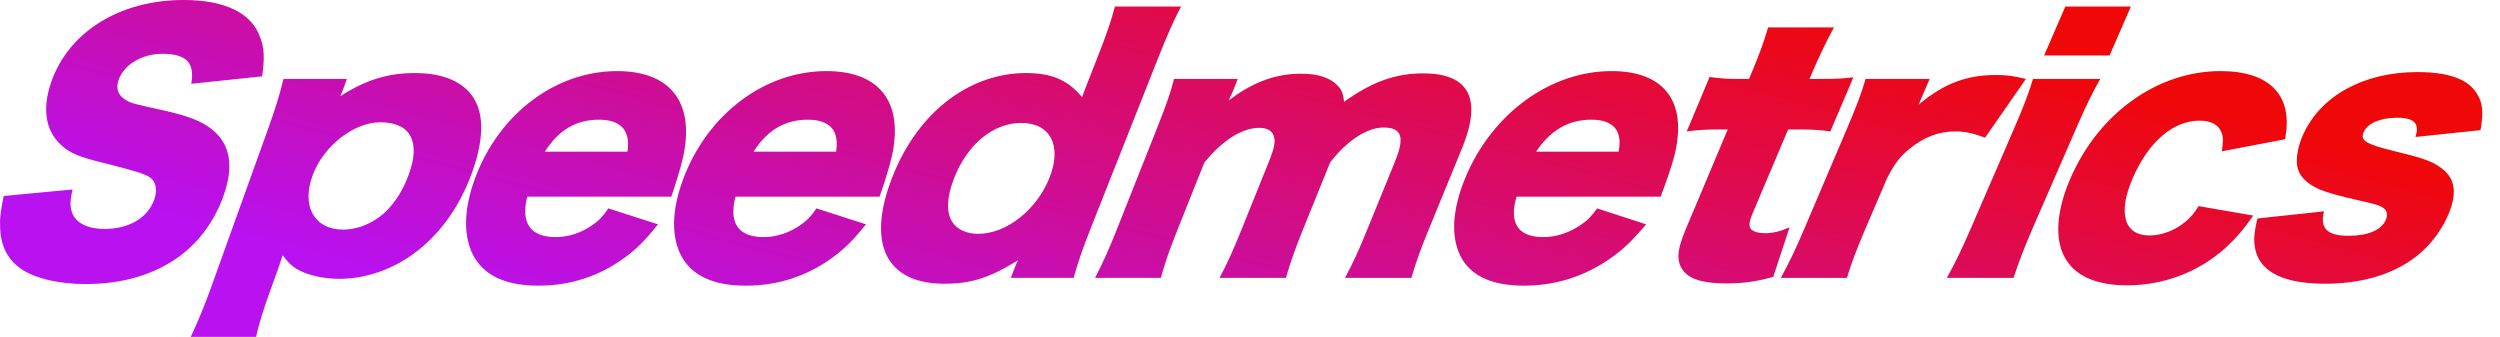 <?xml version="1.0" encoding="UTF-8"?>
<svg width="141px" height="19px" viewBox="0 0 141 19" version="1.1" xmlns="http://www.w3.org/2000/svg" xmlns:xlink="http://www.w3.org/1999/xlink">
    <!-- Generator: Sketch 51.3 (57544) - http://www.bohemiancoding.com/sketch -->
    <title>Artboard</title>
    <desc>Created with Sketch.</desc>
    <defs>
        <linearGradient x1="89.433%" y1="33.11%" x2="11.657%" y2="71.774%" id="linearGradient-1">
            <stop stop-color="#F00707" offset="0%"></stop>
            <stop stop-color="#B911EF" offset="100%"></stop>
        </linearGradient>
    </defs>
    <g id="Artboard" stroke="none" stroke-width="1" fill="none" fill-rule="evenodd">
        <path d="M0.207,11.054 L4.095,10.686 C3.934,11.348 3.943,11.68 4.084,12.047 C4.323,12.599 4.97,12.912 5.89,12.912 C7.28,12.912 8.332,12.287 8.699,11.257 C8.902,10.686 8.789,10.19 8.398,9.969 C8.083,9.785 7.677,9.656 5.952,9.215 C4.417,8.847 3.916,8.626 3.414,8.148 C2.557,7.339 2.372,6.106 2.893,4.617 C3.884,1.784 6.767,0 10.356,0 C12.67,0 14.18,0.717 14.67,2.097 C14.907,2.704 14.927,3.256 14.787,4.304 L10.787,4.727 C10.995,3.531 10.517,3.035 9.136,3.035 C8.027,3.035 6.995,3.642 6.696,4.488 C6.515,5.003 6.651,5.389 7.134,5.665 C7.438,5.831 7.438,5.831 9.422,6.272 C10.695,6.566 11.453,6.879 11.984,7.32 C12.992,8.148 13.202,9.38 12.595,11.073 C12.1,12.452 11.245,13.629 10.119,14.457 C8.706,15.487 6.931,16.02 4.825,16.02 C3.295,16.02 1.9,15.689 1.128,15.119 C0.408,14.604 0.018,13.813 0.006,12.765 C-0.02,12.323 0.038,11.9 0.207,11.054 Z M14.439,19 L10.757,19 C11.131,18.209 11.516,17.289 11.867,16.315 L15.095,7.339 C15.525,6.143 15.76,5.389 15.989,4.451 L19.565,4.451 L19.339,5.076 C19.299,5.187 19.228,5.334 19.194,5.426 C20.617,4.506 21.883,4.12 23.39,4.12 C24.989,4.12 26.121,4.598 26.72,5.536 C27.322,6.511 27.275,7.964 26.59,9.822 C25.897,11.698 24.793,13.225 23.379,14.273 C22.116,15.211 20.612,15.726 19.136,15.726 C18.29,15.726 17.438,15.542 16.879,15.248 C16.484,15.045 16.287,14.843 15.943,14.402 C15.883,14.567 15.796,14.806 15.721,15.064 L15.261,16.333 C14.888,17.363 14.618,18.209 14.439,19 Z M19.356,12.949 C20.041,12.949 20.742,12.71 21.38,12.25 C22.067,11.753 22.666,10.907 23.05,9.859 C23.737,7.983 23.156,6.897 21.452,6.897 C19.948,6.897 18.229,8.24 17.623,9.914 C16.996,11.643 17.732,12.949 19.356,12.949 Z M37.866,11.091 L29.736,11.091 C29.363,12.581 29.916,13.372 31.341,13.372 C32.063,13.372 32.783,13.133 33.418,12.691 C33.785,12.434 33.987,12.231 34.311,11.753 L37.113,12.654 C36.337,13.611 35.907,14.034 35.208,14.549 C33.794,15.579 32.153,16.112 30.372,16.112 C28.608,16.112 27.413,15.597 26.775,14.549 C26.12,13.445 26.12,11.882 26.792,10.061 C28.136,6.419 31.332,4.01 34.802,4.01 C37.635,4.01 39.025,5.573 38.626,8.314 C38.548,8.902 38.329,9.675 37.987,10.723 C37.959,10.797 37.917,10.907 37.866,11.091 Z M30.734,8.553 L35.386,8.553 C35.574,7.376 35.029,6.75 33.778,6.75 C32.491,6.75 31.493,7.339 30.734,8.553 Z M49.611,11.091 L41.481,11.091 C41.094,12.581 41.641,13.372 43.066,13.372 C43.787,13.372 44.51,13.133 45.149,12.691 C45.518,12.434 45.722,12.231 46.05,11.753 L48.844,12.654 C48.06,13.611 47.626,14.034 46.923,14.549 C45.499,15.579 43.854,16.112 42.072,16.112 C40.308,16.112 39.118,15.597 38.489,14.549 C37.844,13.445 37.857,11.882 38.546,10.061 C39.922,6.419 43.139,4.01 46.608,4.01 C49.442,4.01 50.818,5.573 50.395,8.314 C50.312,8.902 50.086,9.675 49.735,10.723 C49.706,10.797 49.664,10.907 49.611,11.091 Z M42.501,8.553 L47.153,8.553 C47.351,7.376 46.811,6.75 45.561,6.75 C44.274,6.75 43.27,7.339 42.501,8.553 Z M57.006,15.671 L57.238,15.082 C57.281,14.972 57.332,14.843 57.415,14.678 C55.818,15.671 54.77,16.002 53.258,16.002 C49.982,16.002 48.869,13.758 50.306,10.043 C51.046,8.13 52.18,6.603 53.602,5.555 C54.892,4.617 56.356,4.12 57.845,4.12 C59.317,4.12 60.218,4.506 61.033,5.481 C61.123,5.205 61.189,5.04 61.29,4.782 L61.89,3.256 C62.397,1.968 62.672,1.177 62.881,0.368 L66.614,0.368 C66.199,1.14 65.813,2.023 65.325,3.256 L61.553,12.783 C61.065,14.015 60.802,14.77 60.553,15.671 L57.006,15.671 Z M57.598,6.934 C56.021,6.934 54.559,8.13 53.807,10.061 C53.399,11.109 53.358,11.955 53.692,12.489 C53.953,12.93 54.502,13.188 55.169,13.188 C56.774,13.188 58.482,11.827 59.199,10.006 C59.901,8.222 59.247,6.934 57.598,6.934 Z M65.47,15.671 L61.761,15.671 C62.205,14.825 62.547,14.052 63.008,12.894 L65.257,7.228 C65.812,5.831 66.039,5.168 66.215,4.451 L69.81,4.451 L69.501,5.224 C69.471,5.297 69.471,5.297 69.38,5.481 L69.306,5.665 C70.644,4.635 71.943,4.157 73.378,4.157 C74.322,4.157 75.014,4.378 75.435,4.819 C75.665,5.058 75.757,5.279 75.807,5.739 C77.387,4.617 78.688,4.138 80.268,4.138 C82.865,4.138 83.602,5.573 82.463,8.35 L80.592,12.912 C80.124,14.052 79.85,14.806 79.604,15.671 L75.859,15.671 C76.319,14.806 76.625,14.144 77.135,12.894 L78.68,9.105 C79.242,7.725 79.061,7.192 78.028,7.192 C77.104,7.192 75.972,7.927 75.02,9.16 L73.501,12.912 C73.054,14.015 72.777,14.788 72.528,15.671 L68.783,15.671 C69.224,14.843 69.571,14.071 70.044,12.894 L71.569,9.105 C71.879,8.332 71.948,7.983 71.838,7.67 C71.757,7.376 71.461,7.21 71.026,7.21 C70.048,7.21 68.927,7.927 67.92,9.178 L66.436,12.894 C65.973,14.052 65.722,14.77 65.47,15.671 Z M93.661,11.091 L85.531,11.091 C85.096,12.581 85.617,13.372 87.041,13.372 C87.763,13.372 88.494,13.133 89.147,12.691 C89.525,12.434 89.735,12.231 90.079,11.753 L92.843,12.654 C92.027,13.611 91.58,14.034 90.859,14.549 C89.402,15.579 87.739,16.112 85.957,16.112 C84.193,16.112 83.02,15.597 82.426,14.549 C81.817,13.445 81.882,11.882 82.63,10.061 C84.127,6.419 87.423,4.01 90.892,4.01 C93.726,4.01 95.051,5.573 94.537,8.314 C94.435,8.902 94.183,9.675 93.798,10.723 C93.767,10.797 93.721,10.907 93.661,11.091 Z M86.635,8.553 L91.287,8.553 C91.524,7.376 91.005,6.75 89.755,6.75 C88.468,6.75 87.445,7.339 86.635,8.553 Z M98.645,4.451 L98.807,4.065 C99.195,3.145 99.468,2.409 99.723,1.545 L103.435,1.545 C103.024,2.299 102.596,3.182 102.222,4.065 L102.058,4.451 L102.712,4.451 C103.511,4.451 103.936,4.433 104.53,4.359 L103.231,7.412 C102.719,7.339 102.264,7.302 101.611,7.302 L100.85,7.302 L98.856,12.011 C98.637,12.526 98.619,12.783 98.783,12.949 C98.927,13.077 99.184,13.151 99.527,13.151 C99.996,13.151 100.378,13.059 100.931,12.82 L100.011,15.616 C99.092,15.873 98.343,15.984 97.371,15.984 C96.146,15.984 95.386,15.781 94.996,15.34 C94.536,14.806 94.547,14.181 95.074,12.93 L97.444,7.302 L96.756,7.302 C96.176,7.302 95.689,7.339 95.133,7.412 L96.421,4.341 C96.917,4.414 97.356,4.451 97.991,4.451 L98.645,4.451 Z M114.261,4.451 L111.959,7.762 C111.237,7.504 110.823,7.412 110.262,7.412 C109.338,7.412 108.489,7.743 107.68,8.406 C107.146,8.847 106.854,9.233 106.435,10.043 L105.205,12.912 C104.7,14.089 104.437,14.788 104.166,15.671 L100.439,15.671 C100.939,14.751 101.257,14.089 101.766,12.894 L104.18,7.228 C104.752,5.886 104.991,5.242 105.219,4.451 L108.832,4.451 L108.209,5.904 C109.603,4.727 110.906,4.23 112.558,4.23 C113.139,4.23 113.487,4.267 114.261,4.451 Z M116.484,0.368 L120.181,0.368 L118.979,3.127 L115.289,3.127 L116.484,0.368 Z M114.661,4.451 L118.456,4.451 C118.018,5.205 117.661,5.941 117.1,7.228 L114.632,12.894 C114.199,13.887 113.82,14.88 113.566,15.671 L109.803,15.671 C110.301,14.77 110.64,14.071 111.15,12.894 L113.603,7.228 C114.121,6.033 114.412,5.279 114.661,4.451 Z M128.873,7.854 L125.312,8.534 C125.393,7.983 125.398,7.725 125.284,7.449 C125.109,7.026 124.699,6.805 124.046,6.805 C122.578,6.805 121.192,7.983 120.303,10.006 C119.431,11.992 119.786,13.28 121.229,13.28 C121.932,13.28 122.712,12.985 123.3,12.47 C123.568,12.231 123.74,12.047 123.999,11.624 L127.085,12.158 C126.535,12.949 126.097,13.445 125.518,13.979 C124.013,15.34 122.04,16.094 119.952,16.094 C118.224,16.094 116.99,15.542 116.451,14.512 C115.863,13.464 115.993,11.845 116.779,10.043 C118.385,6.364 121.701,4.01 125.242,4.01 C128.04,4.01 129.362,5.408 128.873,7.854 Z M127.319,12.323 L131.074,11.919 C130.827,12.875 131.25,13.298 132.459,13.298 C133.541,13.298 134.295,12.985 134.552,12.415 C134.676,12.139 134.64,11.9 134.453,11.753 C134.267,11.606 134.065,11.532 133.162,11.33 C131.913,11.054 131.291,10.87 130.785,10.668 C130.065,10.337 129.657,9.914 129.56,9.362 C129.492,8.865 129.607,8.24 129.886,7.615 C130.869,5.408 133.301,4.065 136.334,4.065 C138.06,4.065 139.175,4.451 139.671,5.242 C140.028,5.775 140.077,6.309 139.901,7.339 L136.23,7.725 C136.479,6.971 136.175,6.64 135.196,6.64 C134.254,6.64 133.534,6.953 133.319,7.431 C133.097,7.927 133.395,8.111 135.005,8.516 C136.605,8.902 137.092,9.068 137.575,9.399 C138.485,9.987 138.637,10.889 138.037,12.213 C137.595,13.188 136.871,14.071 136.01,14.659 C134.746,15.542 133.062,16.002 131.136,16.002 C128.868,16.002 127.545,15.377 127.222,14.163 C127.091,13.648 127.107,13.206 127.319,12.323 Z" id="Speedmetrics" fill="url(#linearGradient-1)"></path>
    </g>
</svg>